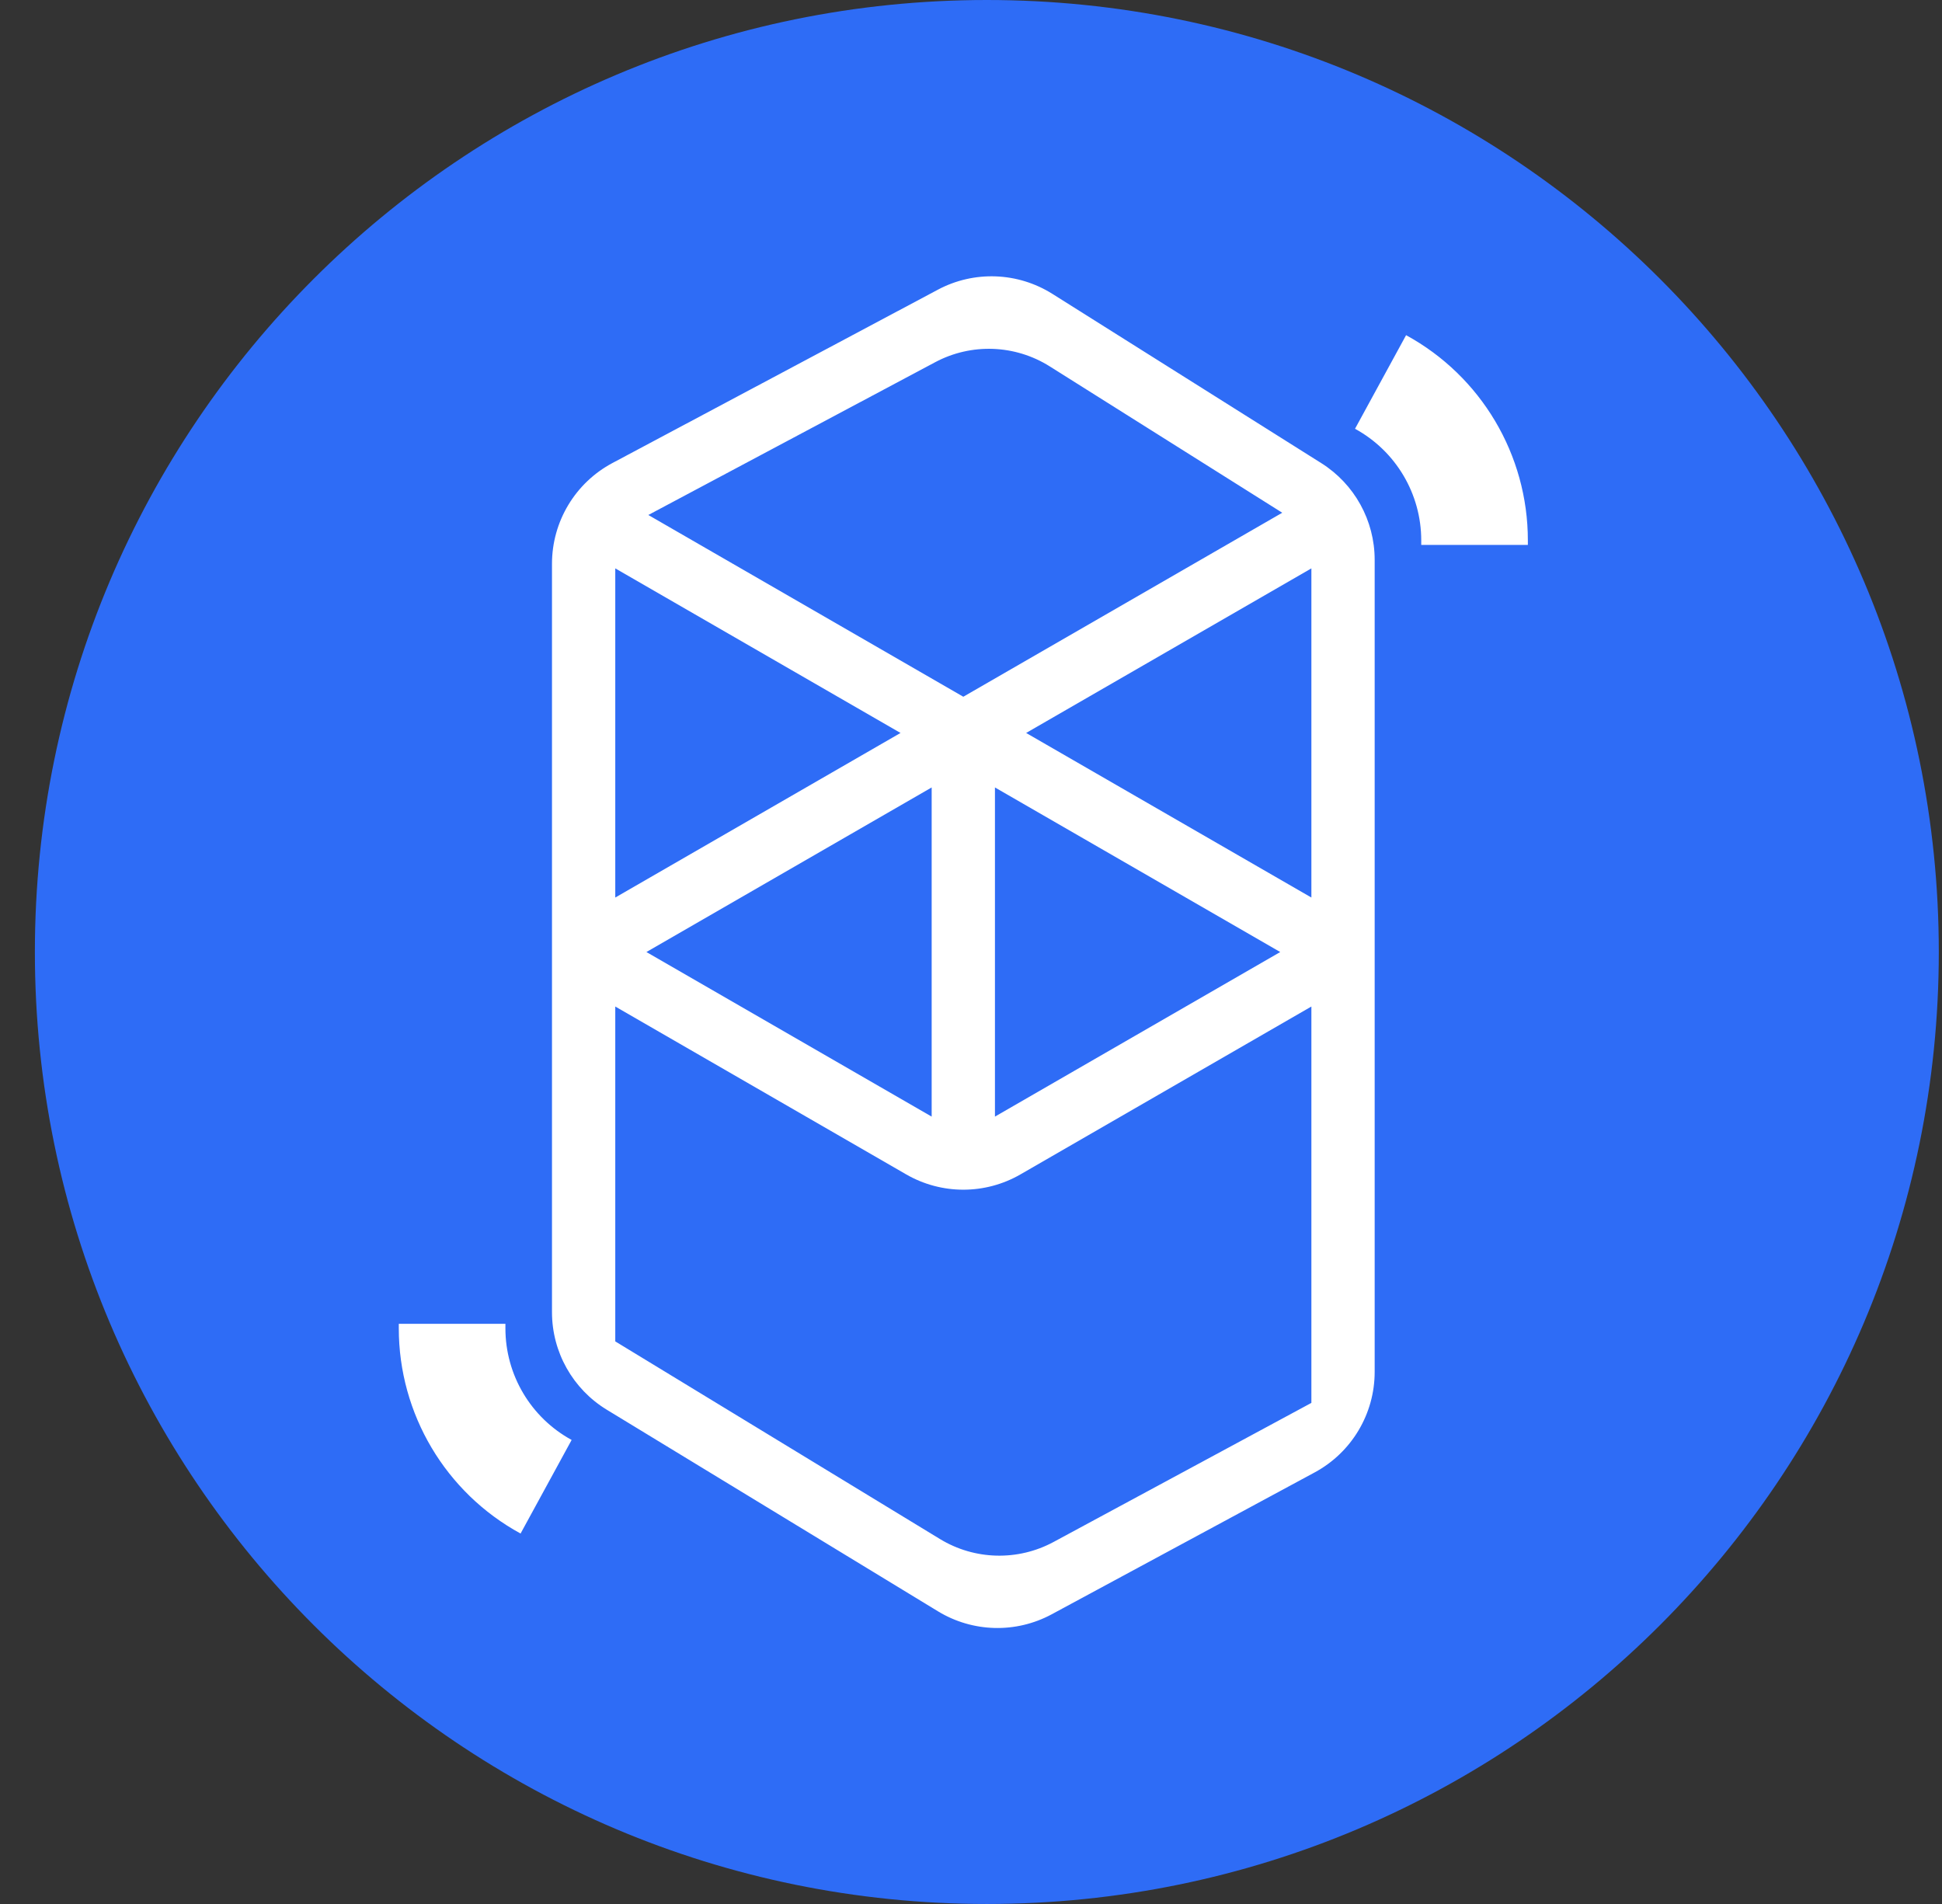 <svg width="51" height="50" viewBox="0 0 51 50" fill="none" xmlns="http://www.w3.org/2000/svg">
<rect x="0" y="0" width="51" height="50" fill="#333333" stroke="none"/>
<path d="M25.916 50C39.723 50 50.916 38.807 50.916 25C50.916 11.193 39.723 0 25.916 0C12.109 0 0.916 11.193 0.916 25C0.916 38.807 12.109 50 25.916 50Z" fill="#2E6CF6"/>
<path fill-rule="evenodd" clip-rule="evenodd" d="M24.629 7.608C25.578 7.102 26.726 7.144 27.637 7.717L34.699 12.162C35.571 12.711 36.101 13.67 36.101 14.701V36.027C36.101 37.129 35.496 38.143 34.525 38.667L27.619 42.393C26.681 42.899 25.545 42.869 24.634 42.315L15.936 37.021C15.042 36.477 14.496 35.505 14.496 34.459V14.806C14.496 13.697 15.107 12.679 16.086 12.158L24.629 7.608ZM16.158 14.926L23.649 19.248L16.158 23.57V14.926ZM16.158 26.432V35.226L24.685 40.416C25.595 40.97 26.731 40.999 27.669 40.493L34.439 36.841V26.432L26.798 30.841C25.87 31.376 24.727 31.376 23.799 30.841L16.158 26.432ZM34.439 23.57L26.948 19.248L34.439 14.926V23.57ZM33.674 13.465L25.298 18.297L17.026 13.524L24.559 9.512C25.508 9.006 26.656 9.048 27.567 9.621L33.674 13.465ZM24.467 20.679L16.976 25.001L24.467 29.323V20.679ZM26.129 29.323L33.621 25.001L26.129 20.679V29.323ZM40.124 14.19C40.124 11.944 38.897 9.877 36.926 8.802L35.585 11.26C36.657 11.845 37.324 12.969 37.324 14.19V14.31H40.124V14.19ZM13.671 40.272C11.7 39.197 10.473 37.13 10.473 34.884V34.764H13.273V34.884C13.273 36.105 13.94 37.229 15.012 37.814L13.671 40.272Z" fill="white"/>
</svg>
